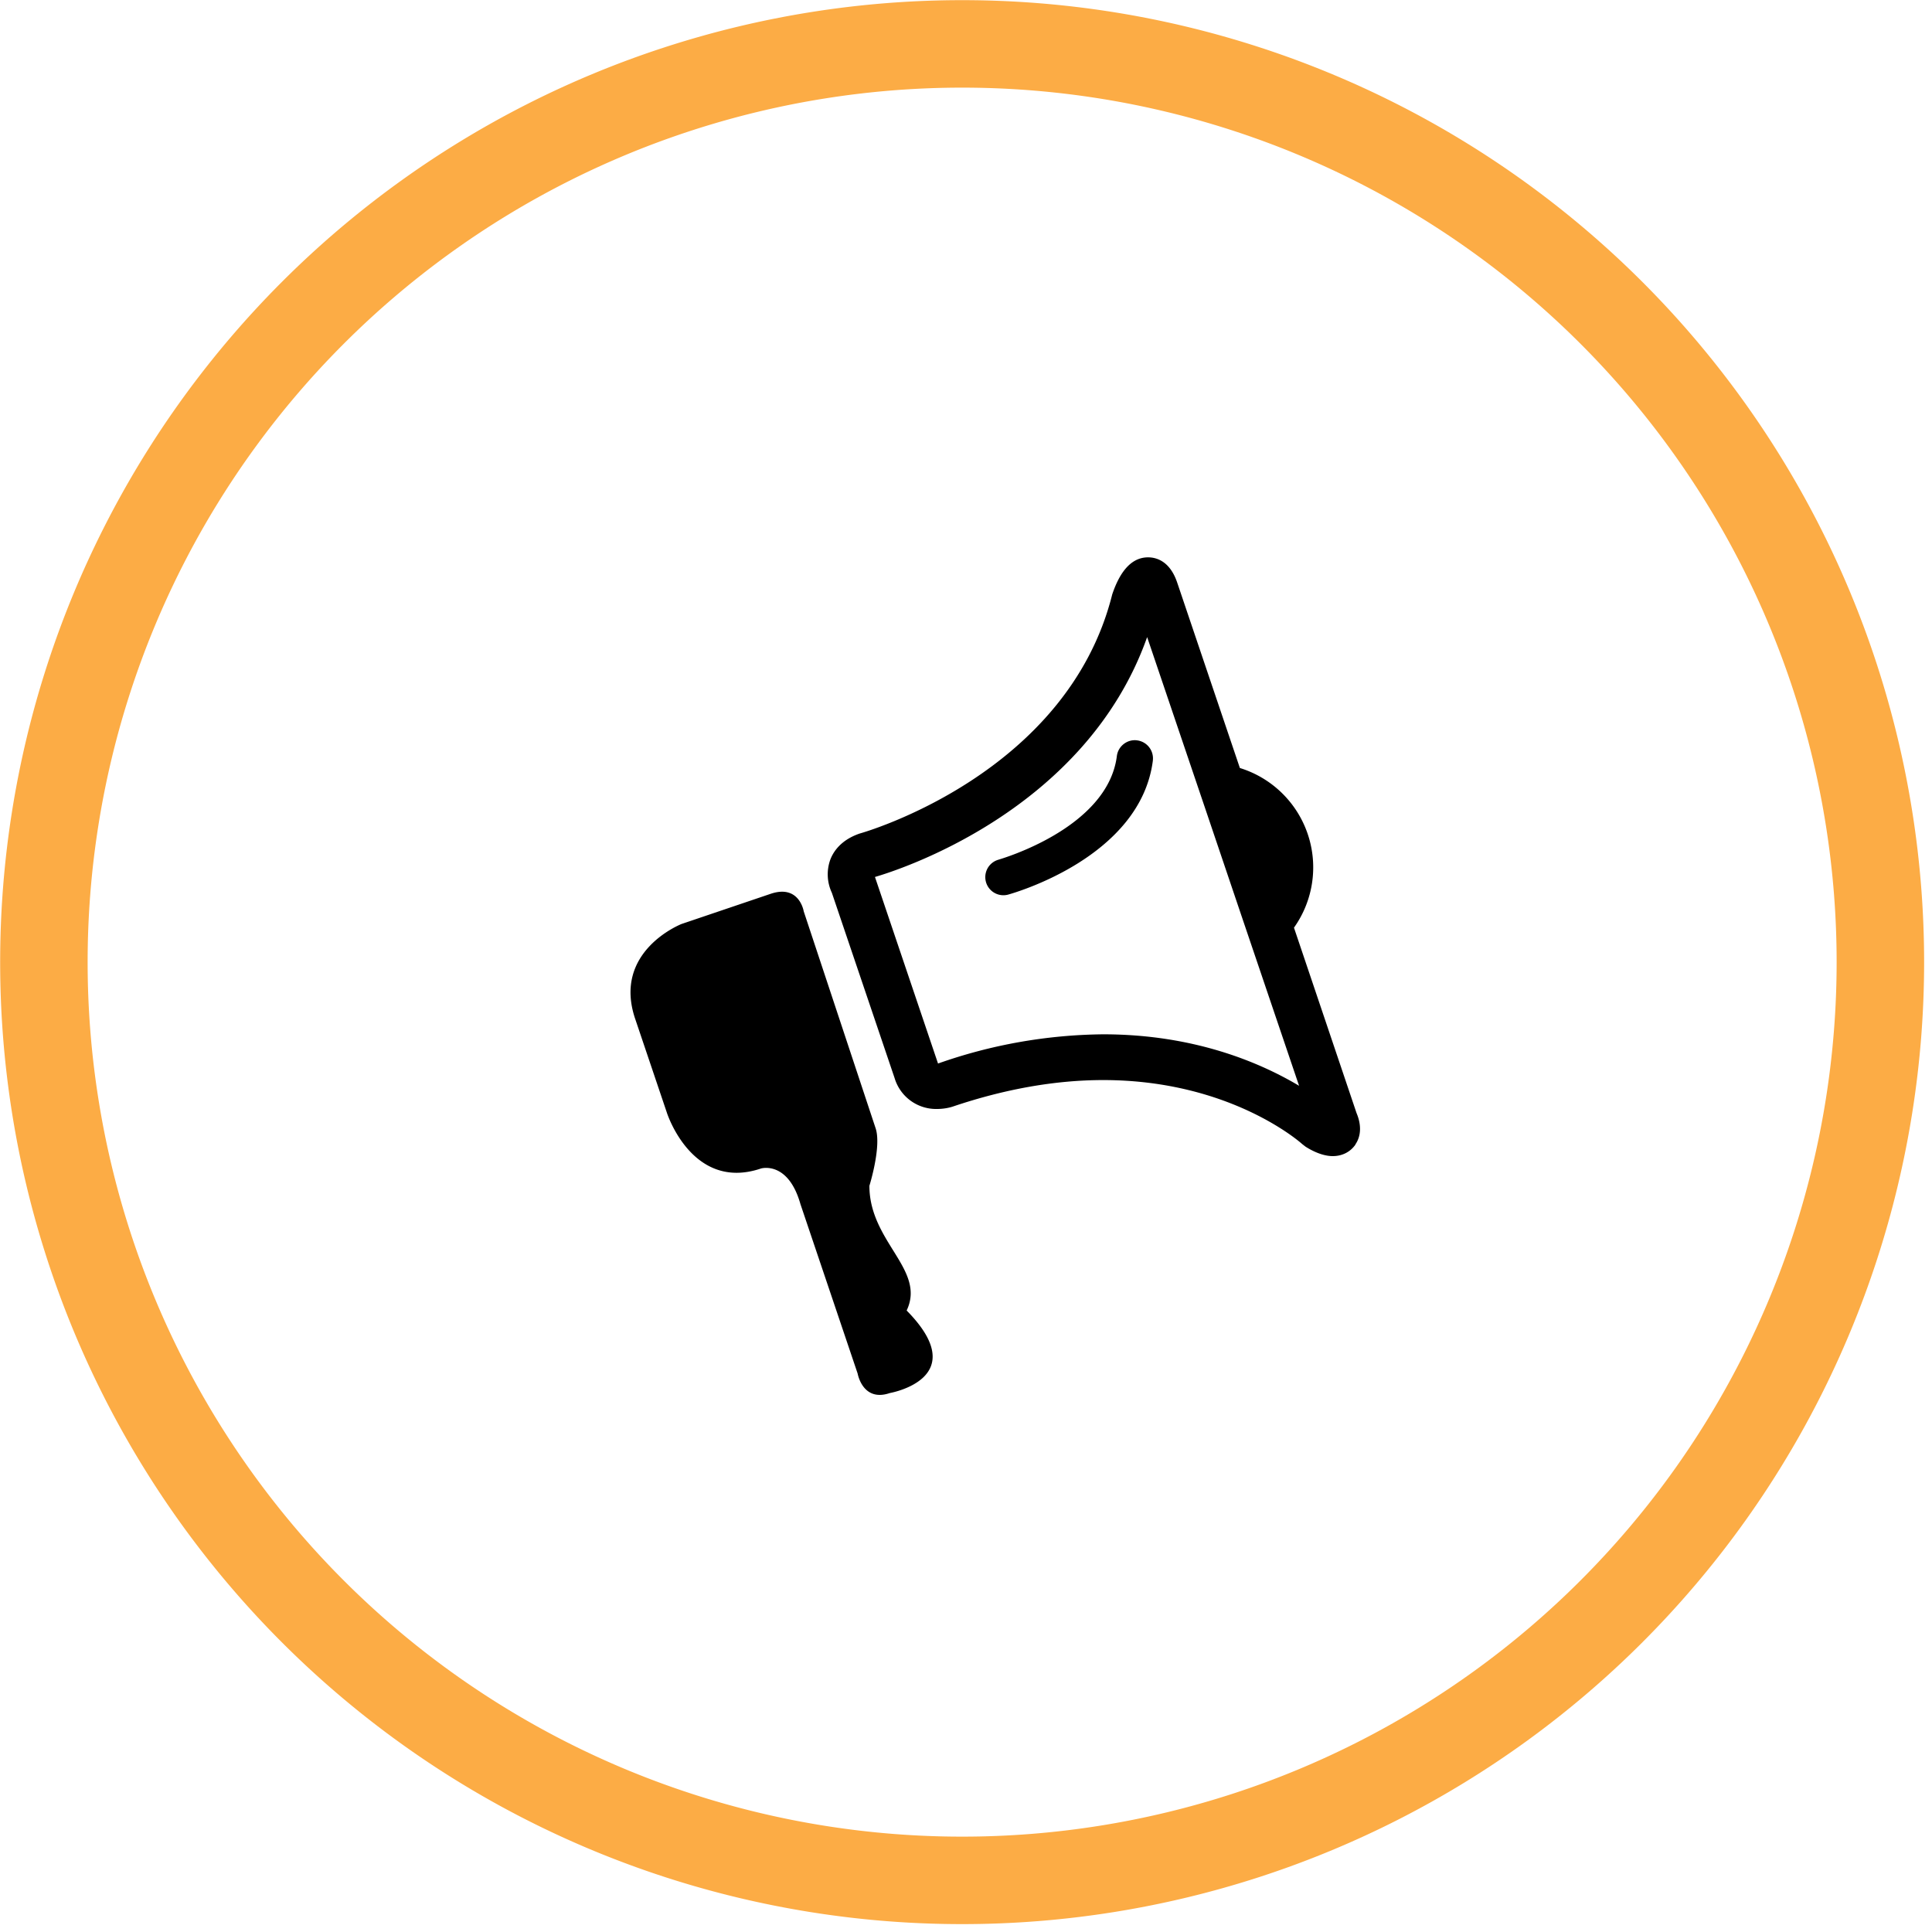 <svg xmlns="http://www.w3.org/2000/svg" xmlns:xlink="http://www.w3.org/1999/xlink" width="125" height="125" viewBox="0 0 125 125"><defs><path id="lrr2a" d="M1189.25 2639.49a62.24 62.24 0 1 1 0-124.48 62.24 62.24 0 0 1 0 124.48zm0-118.82a56.58 56.58 0 1 0 0 113.16 56.58 56.58 0 0 0 0-113.16z"/><path id="lrr2b" d="M1214.7 2589.05c-.33.48-.86.75-1.47.75-.7 0-1.4-.38-1.76-.61l-.22-.17c-.04-.04-4.6-4.14-12.87-4.14-3.1 0-6.36.58-9.69 1.7-.11.04-.52.17-1.06.17a2.8 2.8 0 0 1-2.75-2l-4.06-11.99a2.8 2.8 0 0 1-.1-2.14c.21-.55.71-1.28 1.9-1.69.23-.06 13.42-3.81 16.34-15.47.39-1.16 1.07-2.4 2.32-2.4.5 0 1.4.21 1.88 1.62l4.06 12.01a6.73 6.73 0 0 1 3.5 10.33l4.05 12c.1.24.49 1.2-.08 2.03zm-3.65-3.8l-3.69-10.89-2.4-7.1-3.74-11.04c-4 11.29-16.2 15.11-17.61 15.52l4.08 12.07a32.97 32.97 0 0 1 10.69-1.89c6 0 10.27 1.9 12.67 3.33zm-25.39 14.54c4.34 4.4-1.09 5.34-1.09 5.34-1.76.6-2.08-1.26-2.08-1.26l-3.7-10.96c-.8-2.83-2.55-2.31-2.55-2.31-4.46 1.51-6.09-3.6-6.09-3.6l-2.05-6.07c-1.5-4.4 3-6.15 3-6.15l5.76-1.95c1.86-.63 2.14 1.13 2.14 1.13l4.65 14.03c.4 1.18-.4 3.73-.4 3.73 0 3.64 3.67 5.42 2.41 8.07zm15.93-35.58c-.8 6.26-9.01 8.57-9.36 8.67a1.17 1.17 0 0 1-.62-2.26c.07-.03 7.05-2 7.65-6.7.08-.65.68-1.1 1.3-1.02.65.08 1.1.66 1.03 1.3z"/></defs><g><g transform="translate(-1127 -2515)"><use fill="#fcac45" xlink:href="#lrr2a"/></g><g transform="translate(-1127 -2515)"><use xlink:href="#lrr2b"/></g></g></svg>